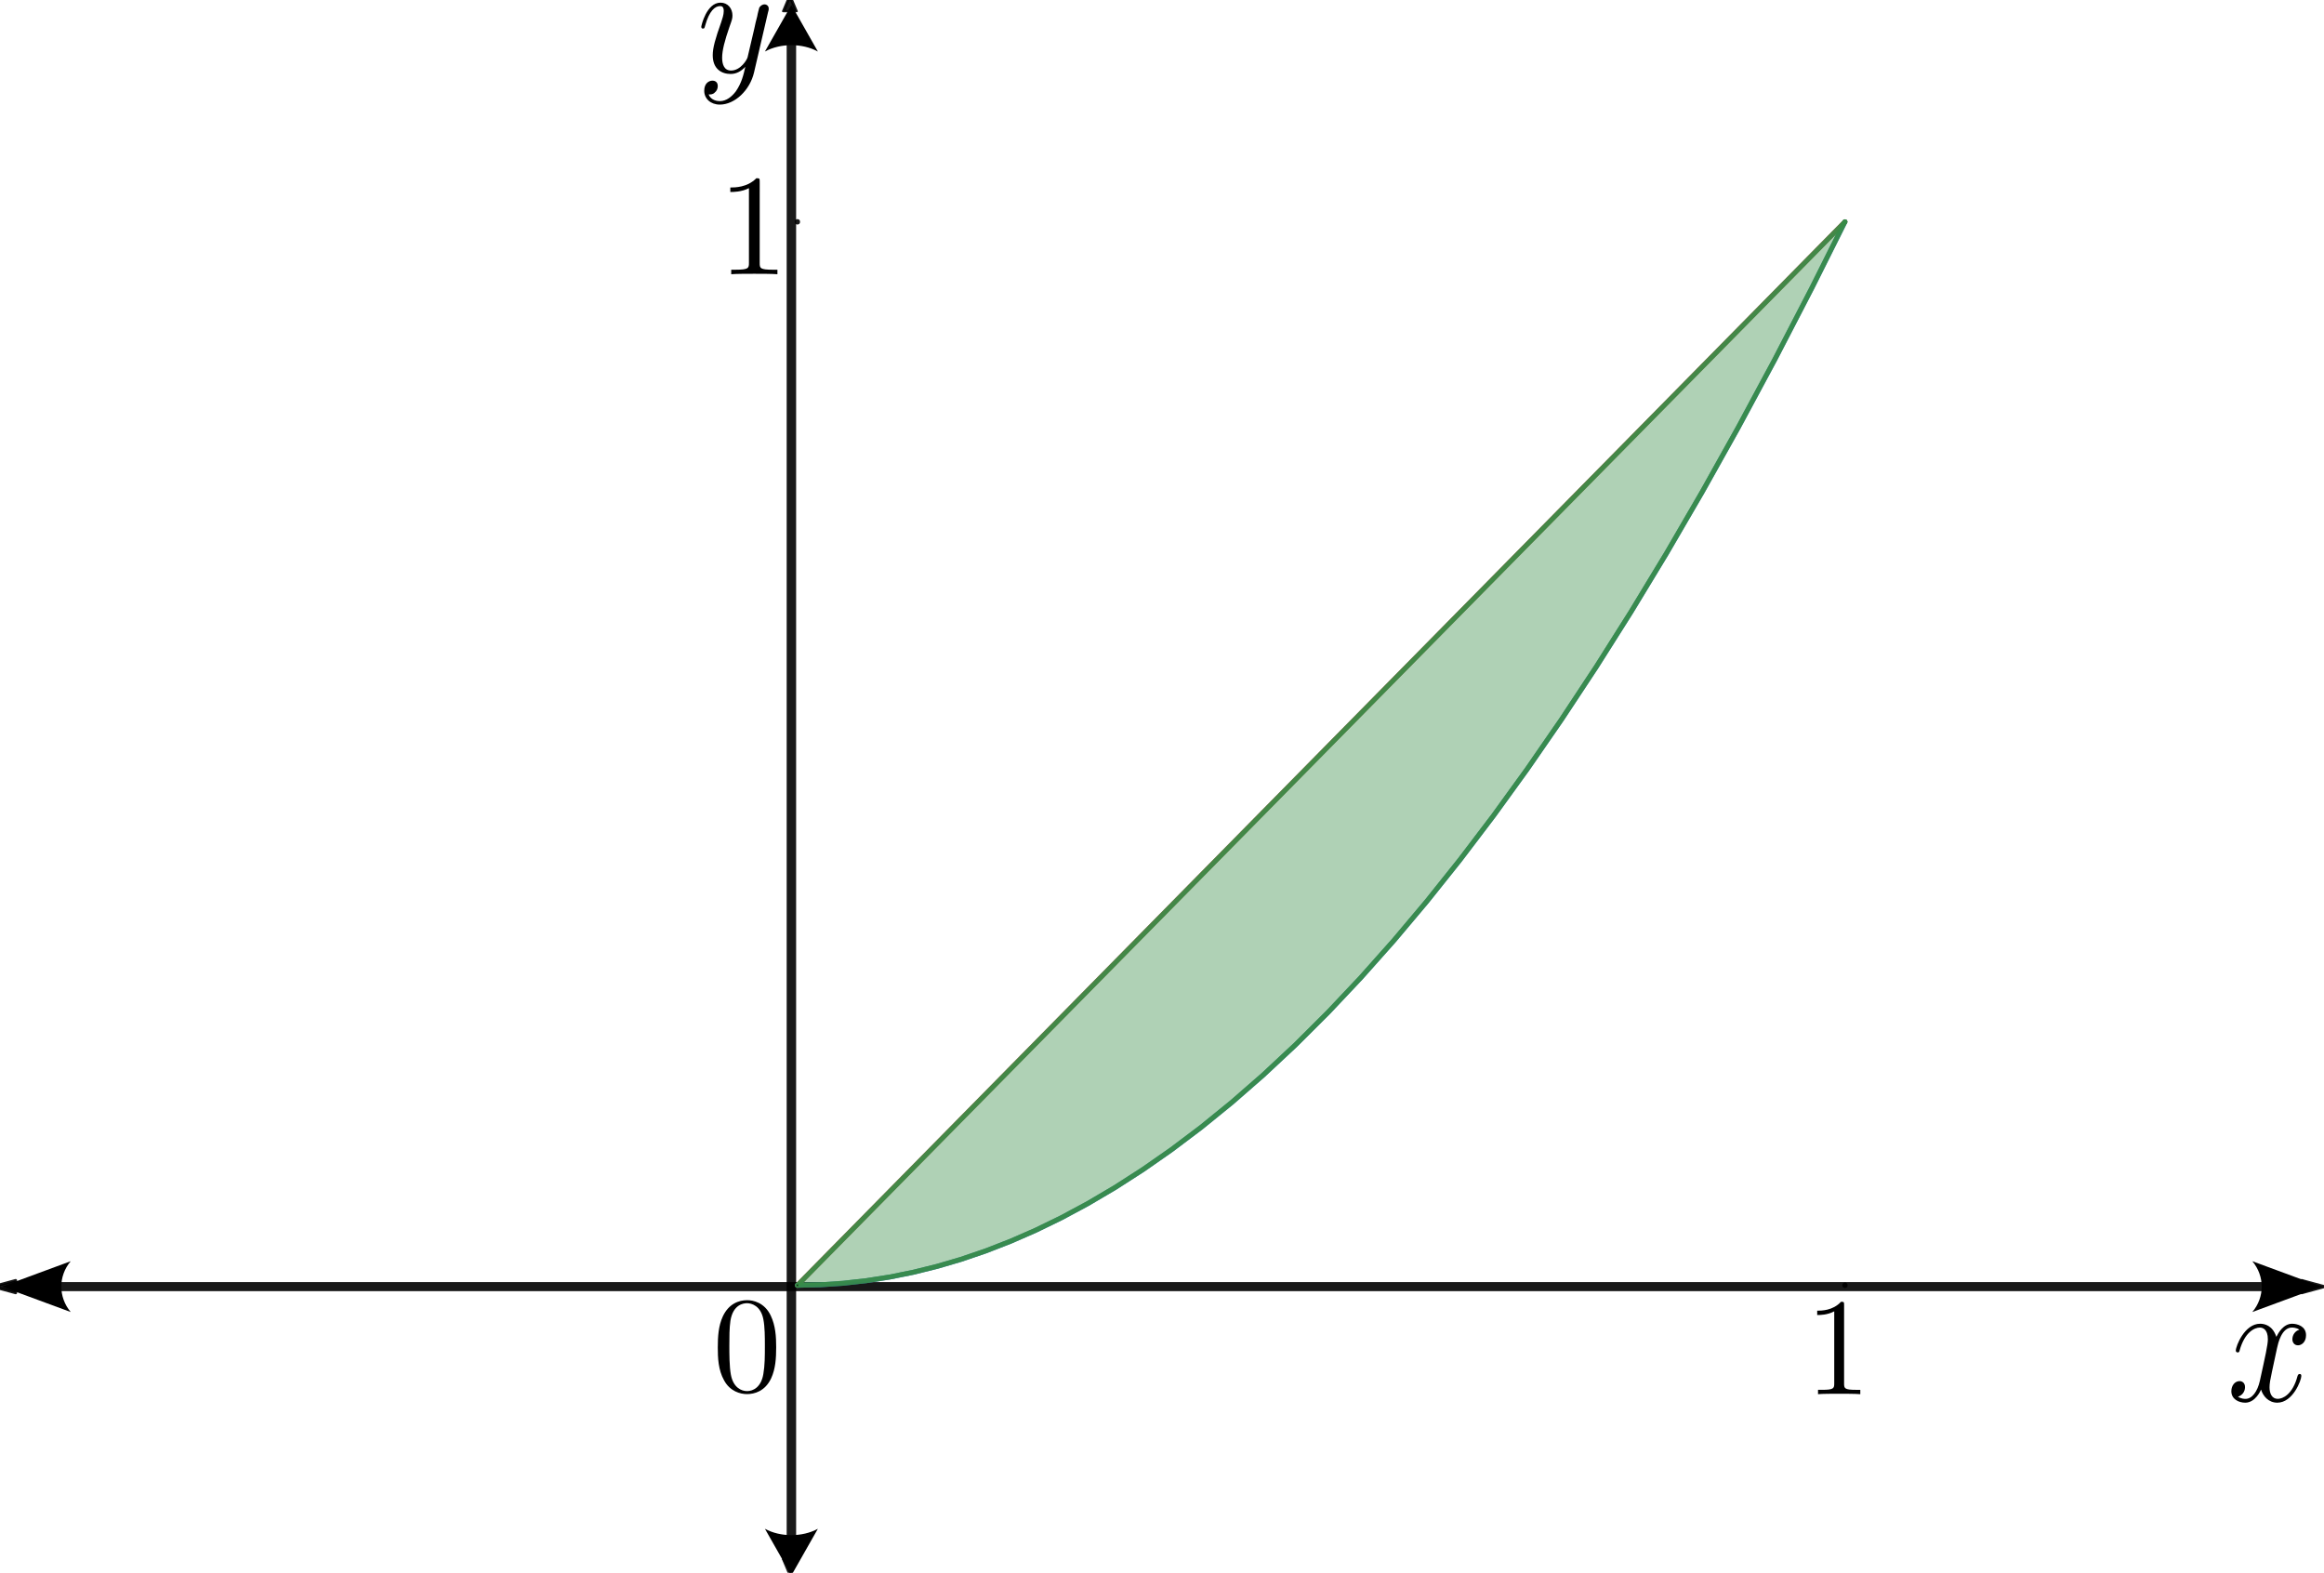 <?xml version="1.0" encoding="UTF-8" standalone="no"?>
<svg
   version="1.1"
   width="1500"
   height="1015"
   id="svg165"
   sodipodi:docname="simpleRegion.svg"
   inkscape:version="1.2.2 (732a01da63, 2022-12-09)"
   xmlns:inkscape="http://www.inkscape.org/namespaces/inkscape"
   xmlns:sodipodi="http://sodipodi.sourceforge.net/DTD/sodipodi-0.dtd"
   xmlns="http://www.w3.org/2000/svg"
   xmlns:svg="http://www.w3.org/2000/svg"
   xmlns:ns2="http://www.iki.fi/pav/software/textext/">
  <sodipodi:namedview
     id="namedview167"
     pagecolor="#505050"
     bordercolor="#ffffff"
     borderopacity="1"
     inkscape:showpageshadow="0"
     inkscape:pageopacity="0"
     inkscape:pagecheckerboard="1"
     inkscape:deskcolor="#505050"
     showgrid="false"
     inkscape:zoom="0.417193"
     inkscape:cx="773.02352"
     inkscape:cy="508.15809"
     inkscape:window-width="1366"
     inkscape:window-height="745"
     inkscape:window-x="-8"
     inkscape:window-y="-8"
     inkscape:window-maximized="1"
     inkscape:current-layer="g163" />
  <defs
     id="defs2">
    <marker
       style="overflow:visible"
       id="marker57592"
       refX="0"
       refY="0"
       orient="auto-start-reverse"
       inkscape:stockid="Arrow2"
       markerWidth="7.7"
       markerHeight="5.6"
       viewBox="0 0 7.7 5.6"
       inkscape:isstock="true"
       inkscape:collect="always"
       preserveAspectRatio="xMidYMid">
      <path
         transform="scale(0.7)"
         d="M -2,-4 9,0 -2,4 c 2,-2.33 2,-5.66 0,-8 z"
         style="fill:context-stroke;fill-rule:evenodd;stroke:none"
         id="path57590" />
    </marker>
    <marker
       style="overflow:visible"
       id="marker57448"
       refX="0"
       refY="0"
       orient="auto-start-reverse"
       inkscape:stockid="Arrow2"
       markerWidth="7.7"
       markerHeight="5.6"
       viewBox="0 0 7.7 5.6"
       inkscape:isstock="true"
       inkscape:collect="always"
       preserveAspectRatio="xMidYMid">
      <path
         transform="scale(0.7)"
         d="M -2,-4 9,0 -2,4 c 2,-2.33 2,-5.66 0,-8 z"
         style="fill:context-stroke;fill-rule:evenodd;stroke:none"
         id="path57446" />
    </marker>
    <marker
       style="overflow:visible"
       id="Arrow2"
       refX="0"
       refY="0"
       orient="auto-start-reverse"
       inkscape:stockid="Arrow2"
       markerWidth="7.7"
       markerHeight="5.6"
       viewBox="0 0 7.7 5.6"
       inkscape:isstock="true"
       inkscape:collect="always"
       preserveAspectRatio="xMidYMid">
      <path
         transform="scale(0.7)"
         d="M -2,-4 9,0 -2,4 c 2,-2.33 2,-5.66 0,-8 z"
         style="fill:context-stroke;fill-rule:evenodd;stroke:none"
         id="arrow2L" />
    </marker>
    <marker
       style="overflow:visible"
       id="TriangleStart"
       refX="0"
       refY="0"
       orient="auto-start-reverse"
       inkscape:stockid="TriangleStart"
       markerWidth="5.324"
       markerHeight="6.155"
       viewBox="0 0 5.324 6.155"
       inkscape:isstock="true"
       inkscape:collect="always"
       preserveAspectRatio="xMidYMid">
      <path
         transform="scale(0.5)"
         style="fill:context-stroke;fill-rule:evenodd;stroke:context-stroke;stroke-width:1pt"
         d="M 5.77,0 -2.88,5 V -5 Z"
         id="path135" />
    </marker>
    <g
       id="id-33d7ffbb-4089-49e6-be71-5632dd733124-8">
      <g
         id="id-d5eaf5ba-a079-42b9-b80f-fd1b712ee169-2" />
      <g
         id="id-9d575985-0137-42a0-80bd-b12e2cdd77e8-9">
        <path
           d="m 4.844,-3.797 c 0.047,-0.141 0.047,-0.156 0.047,-0.234 0,-0.172 -0.141,-0.266 -0.297,-0.266 -0.094,0 -0.25,0.062 -0.344,0.203 -0.016,0.062 -0.109,0.359 -0.141,0.547 -0.078,0.25 -0.141,0.531 -0.203,0.797 l -0.453,1.797 c -0.031,0.141 -0.469,0.844 -1.125,0.844 -0.5,0 -0.609,-0.438 -0.609,-0.812 C 1.719,-1.375 1.891,-2 2.219,-2.875 2.375,-3.281 2.422,-3.391 2.422,-3.594 c 0,-0.438 -0.312,-0.812 -0.812,-0.812 -0.953,0 -1.312,1.453 -1.312,1.531 0,0.109 0.094,0.109 0.109,0.109 0.109,0 0.109,-0.031 0.156,-0.188 0.281,-0.938 0.672,-1.234 1.016,-1.234 0.078,0 0.25,0 0.25,0.312 0,0.25 -0.109,0.516 -0.172,0.703 -0.406,1.062 -0.578,1.625 -0.578,2.094 0,0.891 0.625,1.188 1.219,1.188 0.391,0 0.719,-0.172 1,-0.453 -0.125,0.516 -0.25,1.016 -0.641,1.547 -0.266,0.328 -0.641,0.625 -1.094,0.625 -0.141,0 -0.594,-0.031 -0.766,-0.422 0.156,0 0.297,0 0.422,-0.125 C 1.328,1.203 1.422,1.062 1.422,0.875 1.422,0.562 1.156,0.531 1.062,0.531 0.828,0.531 0.5,0.688 0.5,1.172 c 0,0.5 0.438,0.875 1.062,0.875 1.016,0 2.047,-0.906 2.328,-2.031 z m 0,0"
           id="id-34d10ecf-d56f-45d6-aa2d-bb7350db3410-4" />
      </g>
    </g>
    <g
       id="id-abf3094d-7bdf-47cf-bc96-207a2e0afbb8-2">
      <g
         id="id-f75c6629-d8da-4d54-bf96-df38fbac1c83-5" />
      <g
         id="id-b3ccc0b0-013b-4e1d-96f5-0ed988e4756f-5">
        <path
           d="m 2.938,-6.375 c 0,-0.25 0,-0.266 -0.234,-0.266 C 2.078,-6 1.203,-6 0.891,-6 v 0.312 c 0.203,0 0.781,0 1.297,-0.266 v 5.172 c 0,0.359 -0.031,0.469 -0.922,0.469 h -0.312 V 0 c 0.344,-0.031 1.203,-0.031 1.609,-0.031 0.391,0 1.266,0 1.609,0.031 v -0.312 h -0.312 c -0.906,0 -0.922,-0.109 -0.922,-0.469 z m 0,0"
           id="id-b460a812-5716-484b-b1d1-4f3fccf05922-8" />
      </g>
    </g>
    <g
       id="id-abf3094d-7bdf-47cf-bc96-207a2e0afbb8-7">
      <g
         id="id-f75c6629-d8da-4d54-bf96-df38fbac1c83-4" />
      <g
         id="id-b3ccc0b0-013b-4e1d-96f5-0ed988e4756f-57">
        <path
           d="m 2.938,-6.375 c 0,-0.25 0,-0.266 -0.234,-0.266 C 2.078,-6 1.203,-6 0.891,-6 v 0.312 c 0.203,0 0.781,0 1.297,-0.266 v 5.172 c 0,0.359 -0.031,0.469 -0.922,0.469 h -0.312 V 0 c 0.344,-0.031 1.203,-0.031 1.609,-0.031 0.391,0 1.266,0 1.609,0.031 v -0.312 h -0.312 c -0.906,0 -0.922,-0.109 -0.922,-0.469 z m 0,0"
           id="id-b460a812-5716-484b-b1d1-4f3fccf05922-4" />
      </g>
    </g>
    <marker
       style="overflow:visible"
       id="marker57448-3"
       refX="0"
       refY="0"
       orient="auto-start-reverse"
       inkscape:stockid="Arrow2"
       markerWidth="7.7"
       markerHeight="5.6"
       viewBox="0 0 7.7 5.6"
       inkscape:isstock="true"
       inkscape:collect="always"
       preserveAspectRatio="xMidYMid"
       markerUnits="strokeWidth">
      <path
         d="M -1.4,-2.8 6.3,0 -1.4,2.8 C 0,1.169 0,-1.162 -1.4,-2.8 Z"
         style="fill:context-stroke;fill-rule:evenodd;stroke:none;stroke-width:0.7"
         id="path57446-5" />
    </marker>
    <marker
       style="overflow:visible"
       id="Arrow2-5"
       refX="0"
       refY="0"
       orient="auto-start-reverse"
       inkscape:stockid="Arrow2"
       markerWidth="7.7"
       markerHeight="5.6"
       viewBox="0 0 7.7 5.6"
       inkscape:isstock="true"
       inkscape:collect="always"
       preserveAspectRatio="xMidYMid">
      <path
         transform="scale(0.7)"
         d="M -2,-4 9,0 -2,4 c 2,-2.33 2,-5.66 0,-8 z"
         style="fill:context-stroke;fill-rule:evenodd;stroke:none"
         id="arrow2L-7" />
    </marker>
    <g
       id="id-33d7ffbb-4089-49e6-be71-5632dd733124-0">
      <g
         id="id-d5eaf5ba-a079-42b9-b80f-fd1b712ee169-4" />
      <g
         id="id-9d575985-0137-42a0-80bd-b12e2cdd77e8-1">
        <path
           d="m 4.844,-3.797 c 0.047,-0.141 0.047,-0.156 0.047,-0.234 0,-0.172 -0.141,-0.266 -0.297,-0.266 -0.094,0 -0.25,0.062 -0.344,0.203 -0.016,0.062 -0.109,0.359 -0.141,0.547 -0.078,0.25 -0.141,0.531 -0.203,0.797 l -0.453,1.797 c -0.031,0.141 -0.469,0.844 -1.125,0.844 -0.5,0 -0.609,-0.438 -0.609,-0.812 C 1.719,-1.375 1.891,-2 2.219,-2.875 2.375,-3.281 2.422,-3.391 2.422,-3.594 c 0,-0.438 -0.312,-0.812 -0.812,-0.812 -0.953,0 -1.312,1.453 -1.312,1.531 0,0.109 0.094,0.109 0.109,0.109 0.109,0 0.109,-0.031 0.156,-0.188 0.281,-0.938 0.672,-1.234 1.016,-1.234 0.078,0 0.25,0 0.25,0.312 0,0.25 -0.109,0.516 -0.172,0.703 -0.406,1.062 -0.578,1.625 -0.578,2.094 0,0.891 0.625,1.188 1.219,1.188 0.391,0 0.719,-0.172 1,-0.453 -0.125,0.516 -0.25,1.016 -0.641,1.547 -0.266,0.328 -0.641,0.625 -1.094,0.625 -0.141,0 -0.594,-0.031 -0.766,-0.422 0.156,0 0.297,0 0.422,-0.125 C 1.328,1.203 1.422,1.062 1.422,0.875 1.422,0.562 1.156,0.531 1.062,0.531 0.828,0.531 0.5,0.688 0.5,1.172 c 0,0.5 0.438,0.875 1.062,0.875 1.016,0 2.047,-0.906 2.328,-2.031 z m 0,0"
           id="id-34d10ecf-d56f-45d6-aa2d-bb7350db3410-7" />
      </g>
    </g>
    <g
       id="id-abf3094d-7bdf-47cf-bc96-207a2e0afbb8-8">
      <g
         id="id-f75c6629-d8da-4d54-bf96-df38fbac1c83-8" />
      <g
         id="id-b3ccc0b0-013b-4e1d-96f5-0ed988e4756f-8">
        <path
           d="m 2.938,-6.375 c 0,-0.25 0,-0.266 -0.234,-0.266 C 2.078,-6 1.203,-6 0.891,-6 v 0.312 c 0.203,0 0.781,0 1.297,-0.266 v 5.172 c 0,0.359 -0.031,0.469 -0.922,0.469 h -0.312 V 0 c 0.344,-0.031 1.203,-0.031 1.609,-0.031 0.391,0 1.266,0 1.609,0.031 v -0.312 h -0.312 c -0.906,0 -0.922,-0.109 -0.922,-0.469 z m 0,0"
           id="id-b460a812-5716-484b-b1d1-4f3fccf05922-84" />
      </g>
    </g>
  </defs>
  <g
     transform="matrix(1.257 0 0 1.276 -4.835 -5.346)"
     id="g163">
    <g
       id="background-ee4a70fb"
       transform="translate(0,1.567)">
      <rect
         fill="#ffffff"
         stroke="none"
         x="0"
         y="0"
         width="1200"
         height="800"
         class="dcg-svg-background"
         id="rect4" />
    </g>
    <g
       id="background-images-ee4a70fb" />
    <g
       id="graphpaper-ee4a70fb"
       transform="translate(-1.2,-0.049)">
      <g
         id="axis-ee4a70fb">
        <g
           id="xaxis-ee4a70fb">
          <title
             id="title23">x</title>
          <g
             id="g35">
            <path
               fill="none"
               stroke="#000000"
               class="dcg-svg-axis-line"
               paint-order="fill stroke markers"
               d="M 34.926,655 H 1167.988"
               stroke-opacity="0.9"
               stroke-miterlimit="10"
               stroke-width="1.5"
               stroke-dasharray="none"
               id="path25"
               style="stroke-width:4.589;stroke-dasharray:none;marker-start:url(#marker57448);marker-end:url(#Arrow2)" />
            <g
               class="dcg-svg-axis-line"
               id="g29">
              <path
                 fill="#000000"
                 stroke="#000000"
                 class="dcg-svg-axis-line"
                 paint-order="stroke fill markers"
                 d="m 1.5,655 11.591,-3.106 v 6.212 L 1.5,655 13.091,651.894"
                 stroke-opacity="0.9"
                 stroke-linejoin="round"
                 stroke-miterlimit="10"
                 stroke-width="1.5"
                 stroke-dasharray="none"
                 fill-opacity="0.9"
                 id="path27" />
            </g>
            <g
               class="dcg-svg-axis-line"
               id="g33">
              <path
                 fill="#000000"
                 stroke="#000000"
                 class="dcg-svg-axis-line"
                 paint-order="stroke fill markers"
                 d="m 1198.5,655 -11.591,3.106 v -6.212 L 1198.5,655 l -11.591,3.106"
                 stroke-opacity="0.9"
                 stroke-linejoin="round"
                 stroke-miterlimit="10"
                 stroke-width="1.5"
                 stroke-dasharray="none"
                 fill-opacity="0.9"
                 id="path31" />
            </g>
          </g>
        </g>
        <g
           id="xaxis-ee4a70fb-9"
           transform="matrix(0,0.667,-1.058,0,1103.627,1.2)">
          <title
             id="title23-6">x</title>
          <g
             id="g35-3">
            <path
               fill="none"
               stroke="#000000"
               class="dcg-svg-axis-line"
               paint-order="fill stroke markers"
               d="M 37.203,654.271 H 1170.266"
               stroke-opacity="0.9"
               stroke-miterlimit="10"
               stroke-width="1.5"
               stroke-dasharray="none"
               id="path25-9"
               style="stroke-width:4.589;stroke-dasharray:none;marker-start:url(#marker57448-3);marker-end:url(#Arrow2-5)" />
            <g
               class="dcg-svg-axis-line"
               id="g29-6">
              <path
                 fill="#000000"
                 stroke="#000000"
                 class="dcg-svg-axis-line"
                 paint-order="stroke fill markers"
                 d="m 1.5,655 11.591,-3.106 v 6.212 L 1.5,655 13.091,651.894"
                 stroke-opacity="0.9"
                 stroke-linejoin="round"
                 stroke-miterlimit="10"
                 stroke-width="1.5"
                 stroke-dasharray="none"
                 fill-opacity="0.9"
                 id="path27-3" />
            </g>
            <g
               class="dcg-svg-axis-line"
               id="g33-4">
              <path
                 fill="#000000"
                 stroke="#000000"
                 class="dcg-svg-axis-line"
                 paint-order="stroke fill markers"
                 d="m 1198.5,655 -11.591,3.106 v -6.212 L 1198.5,655 l -11.591,3.106"
                 stroke-opacity="0.9"
                 stroke-linejoin="round"
                 stroke-miterlimit="10"
                 stroke-width="1.5"
                 stroke-dasharray="none"
                 fill-opacity="0.9"
                 id="path31-9" />
            </g>
          </g>
        </g>
        <g
           id="g42">
          <g
             id="g40">
            <path
               fill="none"
               stroke="#000000"
               class="dcg-svg-tickmark"
               paint-order="fill stroke markers"
               d=""
               stroke-opacity="0.9"
               stroke-miterlimit="2"
               stroke-width="1.5"
               stroke-dasharray="none"
               id="path38" />
          </g>
        </g>
        <g
           transform="matrix(8.47,0,0,8.341,359.022,8.533)"
           ns2:version="1.8.1"
           ns2:texconverter="pdflatex"
           ns2:pdfconverter="inkscape"
           ns2:text="$y$"
           ns2:preamble="C:\Users\BIKRAM HALDER\AppData\Roaming\inkscape\extensions\textext\default_packages.tex"
           ns2:scale="7.9828469171185"
           ns2:alignment="middle center"
           ns2:stroke-to-path="0"
           ns2:inkscapeversion="1.2.2"
           ns2:jacobian_sqrt="8.405242600900939"
           id="g55759">
          <defs
             id="id-7a727ea2-1ddc-468c-a9b7-8b3295335d28">
            <g
               id="id-33d7ffbb-4089-49e6-be71-5632dd733124">
              <g
                 id="id-d5eaf5ba-a079-42b9-b80f-fd1b712ee169" />
              <g
                 id="id-9d575985-0137-42a0-80bd-b12e2cdd77e8">
                <path
                   d="m 4.844,-3.797 c 0.047,-0.141 0.047,-0.156 0.047,-0.234 0,-0.172 -0.141,-0.266 -0.297,-0.266 -0.094,0 -0.25,0.062 -0.344,0.203 -0.016,0.062 -0.109,0.359 -0.141,0.547 -0.078,0.25 -0.141,0.531 -0.203,0.797 l -0.453,1.797 c -0.031,0.141 -0.469,0.844 -1.125,0.844 -0.5,0 -0.609,-0.438 -0.609,-0.812 C 1.719,-1.375 1.891,-2 2.219,-2.875 2.375,-3.281 2.422,-3.391 2.422,-3.594 c 0,-0.438 -0.312,-0.812 -0.812,-0.812 -0.953,0 -1.312,1.453 -1.312,1.531 0,0.109 0.094,0.109 0.109,0.109 0.109,0 0.109,-0.031 0.156,-0.188 0.281,-0.938 0.672,-1.234 1.016,-1.234 0.078,0 0.25,0 0.25,0.312 0,0.25 -0.109,0.516 -0.172,0.703 -0.406,1.062 -0.578,1.625 -0.578,2.094 0,0.891 0.625,1.188 1.219,1.188 0.391,0 0.719,-0.172 1,-0.453 -0.125,0.516 -0.25,1.016 -0.641,1.547 -0.266,0.328 -0.641,0.625 -1.094,0.625 -0.141,0 -0.594,-0.031 -0.766,-0.422 0.156,0 0.297,0 0.422,-0.125 C 1.328,1.203 1.422,1.062 1.422,0.875 1.422,0.562 1.156,0.531 1.062,0.531 0.828,0.531 0.5,0.688 0.5,1.172 c 0,0.5 0.438,0.875 1.062,0.875 1.016,0 2.047,-0.906 2.328,-2.031 z m 0,0"
                   id="id-34d10ecf-d56f-45d6-aa2d-bb7350db3410" />
              </g>
            </g>
          </defs>
          <g
             fill="#000000"
             fill-opacity="1"
             id="id-bef7991b-96c3-4a82-9c7c-cdc2c5886c3a"
             transform="matrix(1.261,0,0,1.241,-188.109,-163.616)">
            <g
               transform="matrix(0.706,0,0,0.772,149.536,134.958)"
               id="g55756">
              <path
                 d="m 4.844,-3.797 c 0.047,-0.141 0.047,-0.156 0.047,-0.234 0,-0.172 -0.141,-0.266 -0.297,-0.266 -0.094,0 -0.25,0.062 -0.344,0.203 -0.016,0.062 -0.109,0.359 -0.141,0.547 -0.078,0.25 -0.141,0.531 -0.203,0.797 l -0.453,1.797 c -0.031,0.141 -0.469,0.844 -1.125,0.844 -0.5,0 -0.609,-0.438 -0.609,-0.812 C 1.719,-1.375 1.891,-2 2.219,-2.875 2.375,-3.281 2.422,-3.391 2.422,-3.594 c 0,-0.438 -0.312,-0.812 -0.812,-0.812 -0.953,0 -1.312,1.453 -1.312,1.531 0,0.109 0.094,0.109 0.109,0.109 0.109,0 0.109,-0.031 0.156,-0.188 0.281,-0.938 0.672,-1.234 1.016,-1.234 0.078,0 0.25,0 0.25,0.312 0,0.25 -0.109,0.516 -0.172,0.703 -0.406,1.062 -0.578,1.625 -0.578,2.094 0,0.891 0.625,1.188 1.219,1.188 0.391,0 0.719,-0.172 1,-0.453 -0.125,0.516 -0.25,1.016 -0.641,1.547 -0.266,0.328 -0.641,0.625 -1.094,0.625 -0.141,0 -0.594,-0.031 -0.766,-0.422 0.156,0 0.297,0 0.422,-0.125 C 1.328,1.203 1.422,1.062 1.422,0.875 1.422,0.562 1.156,0.531 1.062,0.531 0.828,0.531 0.5,0.688 0.5,1.172 c 0,0.5 0.438,0.875 1.062,0.875 1.016,0 2.047,-0.906 2.328,-2.031 z m 0,0"
                 id="id-0e6da407-e43c-4958-b20f-71f9fa3aec2f" />
            </g>
          </g>
        </g>
        <g
           transform="matrix(6.746,0,0,7.038,944.549,658.307)"
           ns2:version="1.8.1"
           ns2:texconverter="pdflatex"
           ns2:pdfconverter="inkscape"
           ns2:text="$1$"
           ns2:preamble="C:\Users\BIKRAM HALDER\AppData\Roaming\inkscape\extensions\textext\default_packages.tex"
           ns2:scale="7.9828469171185"
           ns2:alignment="middle center"
           ns2:stroke-to-path="0"
           ns2:inkscapeversion="1.2.2"
           ns2:jacobian_sqrt="8.405242600900939"
           id="g55759-8">
          <defs
             id="id-3040f6d1-8184-4038-9e1a-abd6dbe9f05a">
            <g
               id="id-abf3094d-7bdf-47cf-bc96-207a2e0afbb8">
              <g
                 id="id-f75c6629-d8da-4d54-bf96-df38fbac1c83" />
              <g
                 id="id-b3ccc0b0-013b-4e1d-96f5-0ed988e4756f">
                <path
                   d="m 2.938,-6.375 c 0,-0.25 0,-0.266 -0.234,-0.266 C 2.078,-6 1.203,-6 0.891,-6 v 0.312 c 0.203,0 0.781,0 1.297,-0.266 v 5.172 c 0,0.359 -0.031,0.469 -0.922,0.469 h -0.312 V 0 c 0.344,-0.031 1.203,-0.031 1.609,-0.031 0.391,0 1.266,0 1.609,0.031 v -0.312 h -0.312 c -0.906,0 -0.922,-0.109 -0.922,-0.469 z m 0,0"
                   id="id-b460a812-5716-484b-b1d1-4f3fccf05922" />
              </g>
            </g>
          </defs>
          <g
             fill="#000000"
             fill-opacity="1"
             id="id-27a2fe8f-b3e7-425e-ab68-2d5973613ad4"
             transform="translate(-150.554,-127.505)">
            <g
               transform="translate(148.712,134.765)"
               id="g56136">
              <path
                 d="m 2.938,-6.375 c 0,-0.25 0,-0.266 -0.234,-0.266 C 2.078,-6 1.203,-6 0.891,-6 v 0.312 c 0.203,0 0.781,0 1.297,-0.266 v 5.172 c 0,0.359 -0.031,0.469 -0.922,0.469 h -0.312 V 0 c 0.344,-0.031 1.203,-0.031 1.609,-0.031 0.391,0 1.266,0 1.609,0.031 v -0.312 h -0.312 c -0.906,0 -0.922,-0.109 -0.922,-0.469 z m 0,0"
                 id="id-b2ec2628-9de9-4bca-9c2e-70de278f38ac" />
            </g>
          </g>
        </g>
        <g
           transform="matrix(7.373,0,0,7.312,327.101,102.366)"
           ns2:version="1.8.1"
           ns2:texconverter="pdflatex"
           ns2:pdfconverter="inkscape"
           ns2:text="$1$"
           ns2:preamble="C:\Users\BIKRAM HALDER\AppData\Roaming\inkscape\extensions\textext\default_packages.tex"
           ns2:scale="7.9828469171185"
           ns2:alignment="middle center"
           ns2:stroke-to-path="0"
           ns2:inkscapeversion="1.2.2"
           ns2:jacobian_sqrt="8.405242600900939"
           id="g55759-8-8">
          <defs
             id="id-3040f6d1-8184-4038-9e1a-abd6dbe9f05a-0">
            <g
               id="g60595">
              <g
                 id="g60589" />
              <g
                 id="g60593">
                <path
                   d="m 2.938,-6.375 c 0,-0.25 0,-0.266 -0.234,-0.266 C 2.078,-6 1.203,-6 0.891,-6 v 0.312 c 0.203,0 0.781,0 1.297,-0.266 v 5.172 c 0,0.359 -0.031,0.469 -0.922,0.469 h -0.312 V 0 c 0.344,-0.031 1.203,-0.031 1.609,-0.031 0.391,0 1.266,0 1.609,0.031 v -0.312 h -0.312 c -0.906,0 -0.922,-0.109 -0.922,-0.469 z m 0,0"
                   id="path60591" />
              </g>
            </g>
          </defs>
          <g
             fill="#000000"
             fill-opacity="1"
             id="id-27a2fe8f-b3e7-425e-ab68-2d5973613ad4-7"
             transform="translate(-142.422,-129.216)">
            <g
               transform="translate(148.712,134.765)"
               id="g56136-0">
              <path
                 d="m 2.938,-6.375 c 0,-0.25 0,-0.266 -0.234,-0.266 C 2.078,-6 1.203,-6 0.891,-6 v 0.312 c 0.203,0 0.781,0 1.297,-0.266 v 5.172 c 0,0.359 -0.031,0.469 -0.922,0.469 h -0.312 V 0 c 0.344,-0.031 1.203,-0.031 1.609,-0.031 0.391,0 1.266,0 1.609,0.031 v -0.312 h -0.312 c -0.906,0 -0.922,-0.109 -0.922,-0.469 z m 0,0"
                 id="id-b2ec2628-9de9-4bca-9c2e-70de278f38ac-4" />
            </g>
          </g>
        </g>
        <g
           transform="matrix(7.16,0,0,6.924,375.359,630.353)"
           ns2:version="1.8.1"
           ns2:texconverter="pdflatex"
           ns2:pdfconverter="inkscape"
           ns2:text="$0$"
           ns2:preamble="C:\Users\BIKRAM HALDER\AppData\Roaming\inkscape\extensions\textext\default_packages.tex"
           ns2:scale="7.9828469171185"
           ns2:alignment="middle center"
           ns2:stroke-to-path="0"
           ns2:inkscapeversion="1.2.2"
           ns2:jacobian_sqrt="8.405242600900939"
           id="g55759-8-9">
          <defs
             id="id-e2053b46-d4be-4460-9a78-49743e81f560">
            <g
               id="id-f16e37c0-c6f5-45eb-bdd5-12ac4526e89a">
              <g
                 id="id-63e22006-fd4a-4b05-a67a-4ded8b7970e9" />
              <g
                 id="id-7d6e32eb-a85d-4834-bb42-c926a3d342af">
                <path
                   d="m 4.578,-3.188 c 0,-0.797 -0.047,-1.594 -0.391,-2.328 -0.453,-0.969 -1.281,-1.125 -1.688,-1.125 -0.609,0 -1.328,0.266 -1.75,1.188 -0.312,0.688 -0.359,1.469 -0.359,2.266 0,0.75 0.031,1.641 0.453,2.406 0.422,0.797 1.156,1 1.641,1 0.531,0 1.297,-0.203 1.734,-1.156 0.312,-0.688 0.359,-1.469 0.359,-2.25 z M 2.484,0 C 2.094,0 1.5,-0.25 1.328,-1.203 1.219,-1.797 1.219,-2.719 1.219,-3.312 c 0,-0.641 0,-1.297 0.078,-1.828 0.188,-1.188 0.938,-1.281 1.188,-1.281 0.328,0 0.984,0.188 1.172,1.172 0.109,0.562 0.109,1.312 0.109,1.938 0,0.75 0,1.422 -0.109,2.062 C 3.5,-0.297 2.938,0 2.484,0 Z m 0,0"
                   id="id-a1f8312d-3984-4f8d-9580-1d380fb0f9a4" />
              </g>
            </g>
          </defs>
          <g
             fill="#000000"
             fill-opacity="1"
             id="id-b83a6696-271e-4eb7-a777-a0987bffa050"
             transform="translate(-149.103,-128.124)">
            <g
               transform="translate(148.712,134.765)"
               id="g56448">
              <path
                 d="m 4.335,1.363 c 0,-0.797 -0.047,-1.594 -0.391,-2.328 -0.453,-0.969 -1.281,-1.125 -1.688,-1.125 -0.609,0 -1.328,0.266 -1.75,1.188 -0.312,0.688 -0.359,1.469 -0.359,2.266 0,0.75 0.031,1.641 0.453,2.406 0.422,0.797 1.156,1 1.641,1 0.531,0 1.297,-0.203 1.734,-1.156 0.312,-0.688 0.359,-1.469 0.359,-2.25 z m -2.094,3.188 c -0.391,0 -0.984,-0.25 -1.156,-1.203 -0.109,-0.594 -0.109,-1.516 -0.109,-2.109 0,-0.641 0,-1.297 0.078,-1.828 0.188,-1.188 0.938,-1.281 1.188,-1.281 0.328,0 0.984,0.188 1.172,1.172 0.109,0.562 0.109,1.312 0.109,1.938 0,0.75 0,1.422 -0.109,2.062 -0.156,0.953 -0.719,1.25 -1.172,1.25 z m 0,0"
                 id="id-d19252c5-0c97-4f06-aac1-ff74c1d9ba2f" />
            </g>
          </g>
        </g>
      </g>
    </g>
    <g
       id="expressions-ee4a70fb"
       transform="translate(0.171,-0.759)">
      <g
         id="sketch-ee4a70fb">
        <title
           id="title58">Expression 1</title>
        <path
           fill="#c74440"
           stroke="none"
           paint-order="stroke fill markers"
           d=""
           fill-opacity="0.4"
           id="path60" />
        <g
           id="g64">
          <path
             fill="none"
             stroke="#c74440"
             class="dcg-svg-curve"
             paint-order="fill stroke markers"
             d="m 413.118,655.037 v 0 L 951.015,117.14"
             stroke-linecap="round"
             stroke-linejoin="round"
             stroke-miterlimit="10"
             stroke-width="2.5"
             stroke-opacity="0.9"
             stroke-dasharray="none"
             id="path62" />
        </g>
      </g>
      <g
         id="g75">
        <title
           id="title67">Expression 2</title>
        <path
           fill="#2d70b3"
           stroke="none"
           paint-order="stroke fill markers"
           d=""
           fill-opacity="0.4"
           id="path69" />
        <g
           id="g73">
          <path
             fill="none"
             stroke="#2d70b3"
             class="dcg-svg-curve"
             paint-order="fill stroke markers"
             d="m 413.118,655.037 v 0 l 11.713,-0.255 11.713,-0.765 12.005,-1.314 12.005,-1.849 12.005,-2.385 12.298,-2.999 12.298,-3.562 12.591,-4.229 12.884,-4.937 12.884,-5.555 13.177,-6.319 13.469,-7.127 14.055,-8.156 14.348,-9.084 14.641,-10.058 15.226,-11.306 15.812,-12.653 16.105,-13.843 16.69,-15.364 16.69,-16.4 16.69,-17.435 16.983,-18.804 16.983,-19.877 16.983,-20.949 17.276,-22.411 17.276,-23.52 17.569,-25.057 17.862,-26.651 17.862,-27.838 18.154,-29.51 18.447,-31.241 18.447,-32.506 18.74,-34.318 19.033,-36.19 16.983,-33.43"
             stroke-linecap="round"
             stroke-linejoin="round"
             stroke-miterlimit="10"
             stroke-width="2.5"
             stroke-opacity="0.9"
             stroke-dasharray="none"
             id="path71" />
        </g>
      </g>
      <g
         id="g93">
        <title
           id="title77">Expression 3</title>
        <path
           fill="#388c46"
           stroke="none"
           paint-order="stroke fill markers"
           d=""
           fill-opacity="0.4"
           id="path79" />
        <path
           fill="#388c46"
           stroke="none"
           paint-order="stroke fill markers"
           d=""
           fill-opacity="0.4"
           id="path81" />
        <path
           fill="#388c46"
           stroke="none"
           class="dcg-svg-region"
           paint-order="stroke fill markers"
           d="m 413.118,655.037 11.686,-0.254 11.719,-0.765 12.012,-1.314 12.012,-1.85 12.012,-2.386 12.305,-3.001 12.305,-3.564 12.598,-4.232 12.891,-4.941 12.891,-5.559 13.184,-6.324 13.477,-7.133 14.062,-8.163 14.355,-9.092 14.648,-10.067 15.234,-11.316 15.527,-12.422 16.113,-13.838 16.699,-15.36 16.699,-16.397 16.699,-17.434 16.992,-18.804 16.992,-19.877 16.992,-20.951 17.285,-22.414 17.285,-23.525 17.578,-25.063 17.871,-26.658 17.871,-27.846 18.164,-29.519 18.457,-31.252 18.457,-32.518 18.75,-34.332 19.043,-36.206 17.03,-33.522 v 0 L 413.118,655.037"
           fill-opacity="0.4"
           id="path83" />
        <g
           id="g87">
          <path
             fill="none"
             stroke="#388c46"
             class="dcg-svg-curve"
             paint-order="fill stroke markers"
             d="m 413.118,655.037 v 0 l 11.686,-0.254 11.719,-0.765 12.012,-1.314 12.012,-1.85 12.012,-2.386 12.305,-3.001 12.305,-3.564 12.598,-4.232 12.891,-4.941 12.891,-5.559 13.184,-6.324 13.477,-7.133 14.062,-8.163 14.355,-9.092 14.648,-10.067 15.234,-11.316 15.527,-12.422 16.113,-13.838 16.699,-15.36 16.699,-16.397 16.699,-17.434 16.992,-18.804 16.992,-19.877 16.992,-20.951 17.285,-22.414 17.285,-23.525 17.578,-25.063 17.871,-26.658 17.871,-27.846 18.164,-29.519 18.457,-31.252 18.457,-32.518 18.75,-34.332 19.043,-36.206 17.03,-33.522"
             stroke-linecap="round"
             stroke-linejoin="round"
             stroke-miterlimit="10"
             stroke-width="2.5"
             stroke-opacity="0.9"
             stroke-dasharray="none"
             id="path85" />
        </g>
        <g
           id="g91">
          <path
             fill="none"
             stroke="#388c46"
             class="dcg-svg-curve"
             paint-order="fill stroke markers"
             d="m 413.118,655.037 v 0 L 951.015,117.14"
             stroke-linecap="round"
             stroke-linejoin="round"
             stroke-miterlimit="10"
             stroke-width="2.5"
             stroke-opacity="0.9"
             stroke-dasharray="none"
             id="path89" />
        </g>
      </g>
      <g
         id="g99">
        <title
           id="title95">0</title>
        <path
           fill="none"
           stroke="#000000"
           class="dcg-svg-point"
           paint-order="fill stroke markers"
           d="m 412.785,654.704 0.667,0.667 m 0,-0.667 -0.667,0.667"
           stroke-linecap="round"
           stroke-linejoin="round"
           stroke-miterlimit="10"
           stroke-width="0.25"
           stroke-opacity="0.9"
           stroke-dasharray="none"
           id="path97" />
      </g>
      <g
         id="g105">
        <title
           id="title101">1</title>
        <path
           fill="none"
           stroke="#000000"
           class="dcg-svg-point"
           paint-order="fill stroke markers"
           d="m 413.018,117.04 v 0.2 h 0.2 v -0.2"
           stroke-linecap="round"
           stroke-linejoin="round"
           stroke-miterlimit="10"
           stroke-width="2.5"
           stroke-opacity="0.9"
           stroke-dasharray="none"
           id="path103" />
      </g>
      <g
         id="g111">
        <title
           id="title107">1</title>
        <path
           fill="none"
           stroke="#000000"
           class="dcg-svg-point"
           paint-order="fill stroke markers"
           d="m 950.915,654.937 v 0.2 h 0.2 v -0.2"
           stroke-linecap="round"
           stroke-linejoin="round"
           stroke-miterlimit="10"
           stroke-width="2.5"
           stroke-opacity="0.9"
           stroke-dasharray="none"
           id="path109" />
      </g>
    </g>
    <g
       transform="matrix(7.743,0,0,8.845,1149.589,673.723)"
       ns2:version="1.8.1"
       ns2:texconverter="pdflatex"
       ns2:pdfconverter="inkscape"
       ns2:text="$x$"
       ns2:preamble="C:\Users\BIKRAM HALDER\AppData\Roaming\inkscape\extensions\textext\default_packages.tex"
       ns2:scale="7.9828469171185"
       ns2:alignment="middle center"
       ns2:stroke-to-path="0"
       ns2:inkscapeversion="1.2.2"
       ns2:jacobian_sqrt="8.405242600900939"
       id="g55759-5">
      <defs
         id="id-78cba3f2-e54e-43af-a573-74c26d065802">
        <g
           id="id-5077b647-c4ff-447c-a419-72e5e094e9a6">
          <g
             id="id-177b6cc6-bda0-4331-83b8-29e338b33f5e" />
          <g
             id="id-1a5b055a-5e52-42b8-9078-3c1253649438">
            <path
               d="M 3.328,-3.016 C 3.391,-3.266 3.625,-4.188 4.312,-4.188 c 0.047,0 0.297,0 0.5,0.125 C 4.531,-4 4.344,-3.766 4.344,-3.516 c 0,0.156 0.109,0.344 0.375,0.344 0.219,0 0.531,-0.172 0.531,-0.578 0,-0.516 -0.578,-0.656 -0.922,-0.656 -0.578,0 -0.922,0.531 -1.047,0.75 -0.25,-0.656 -0.781,-0.75 -1.078,-0.75 -1.031,0 -1.609,1.281 -1.609,1.531 0,0.109 0.109,0.109 0.125,0.109 0.078,0 0.109,-0.031 0.125,-0.109 0.344,-1.062 1,-1.312 1.344,-1.312 0.188,0 0.531,0.094 0.531,0.672 0,0.312 -0.172,0.969 -0.531,2.375 -0.156,0.609 -0.516,1.031 -0.953,1.031 -0.062,0 -0.281,0 -0.5,-0.125 0.25,-0.062 0.469,-0.266 0.469,-0.547 0,-0.266 -0.219,-0.344 -0.359,-0.344 -0.312,0 -0.547,0.25 -0.547,0.578 0,0.453 0.484,0.656 0.922,0.656 0.672,0 1.031,-0.703 1.047,-0.75 0.125,0.359 0.484,0.75 1.078,0.75 1.031,0 1.594,-1.281 1.594,-1.531 0,-0.109 -0.078,-0.109 -0.109,-0.109 -0.094,0 -0.109,0.047 -0.141,0.109 -0.328,1.078 -1,1.312 -1.312,1.312 -0.391,0 -0.547,-0.312 -0.547,-0.656 0,-0.219 0.047,-0.438 0.156,-0.875 z m 0,0"
               id="id-33d1acb2-9311-4907-8268-132016ad4800" />
          </g>
        </g>
      </defs>
      <g
         fill="#000000"
         fill-opacity="1"
         id="id-bffce396-f1cf-4ef9-9cdd-138c9cf67cc8"
         transform="translate(-149.009,-130.359)">
        <g
           transform="translate(148.712,134.765)"
           id="g60471">
          <path
             d="M 3.328,-3.016 C 3.391,-3.266 3.625,-4.188 4.312,-4.188 c 0.047,0 0.297,0 0.5,0.125 C 4.531,-4 4.344,-3.766 4.344,-3.516 c 0,0.156 0.109,0.344 0.375,0.344 0.219,0 0.531,-0.172 0.531,-0.578 0,-0.516 -0.578,-0.656 -0.922,-0.656 -0.578,0 -0.922,0.531 -1.047,0.75 -0.25,-0.656 -0.781,-0.75 -1.078,-0.75 -1.031,0 -1.609,1.281 -1.609,1.531 0,0.109 0.109,0.109 0.125,0.109 0.078,0 0.109,-0.031 0.125,-0.109 0.344,-1.062 1,-1.312 1.344,-1.312 0.188,0 0.531,0.094 0.531,0.672 0,0.312 -0.172,0.969 -0.531,2.375 -0.156,0.609 -0.516,1.031 -0.953,1.031 -0.062,0 -0.281,0 -0.5,-0.125 0.25,-0.062 0.469,-0.266 0.469,-0.547 0,-0.266 -0.219,-0.344 -0.359,-0.344 -0.312,0 -0.547,0.25 -0.547,0.578 0,0.453 0.484,0.656 0.922,0.656 0.672,0 1.031,-0.703 1.047,-0.75 0.125,0.359 0.484,0.75 1.078,0.75 1.031,0 1.594,-1.281 1.594,-1.531 0,-0.109 -0.078,-0.109 -0.109,-0.109 -0.094,0 -0.109,0.047 -0.141,0.109 -0.328,1.078 -1,1.312 -1.312,1.312 -0.391,0 -0.547,-0.312 -0.547,-0.656 0,-0.219 0.047,-0.438 0.156,-0.875 z m 0,0"
             id="id-b3308782-5d63-4513-9904-bdbf360fbab0" />
        </g>
      </g>
    </g>
  </g>
</svg>
